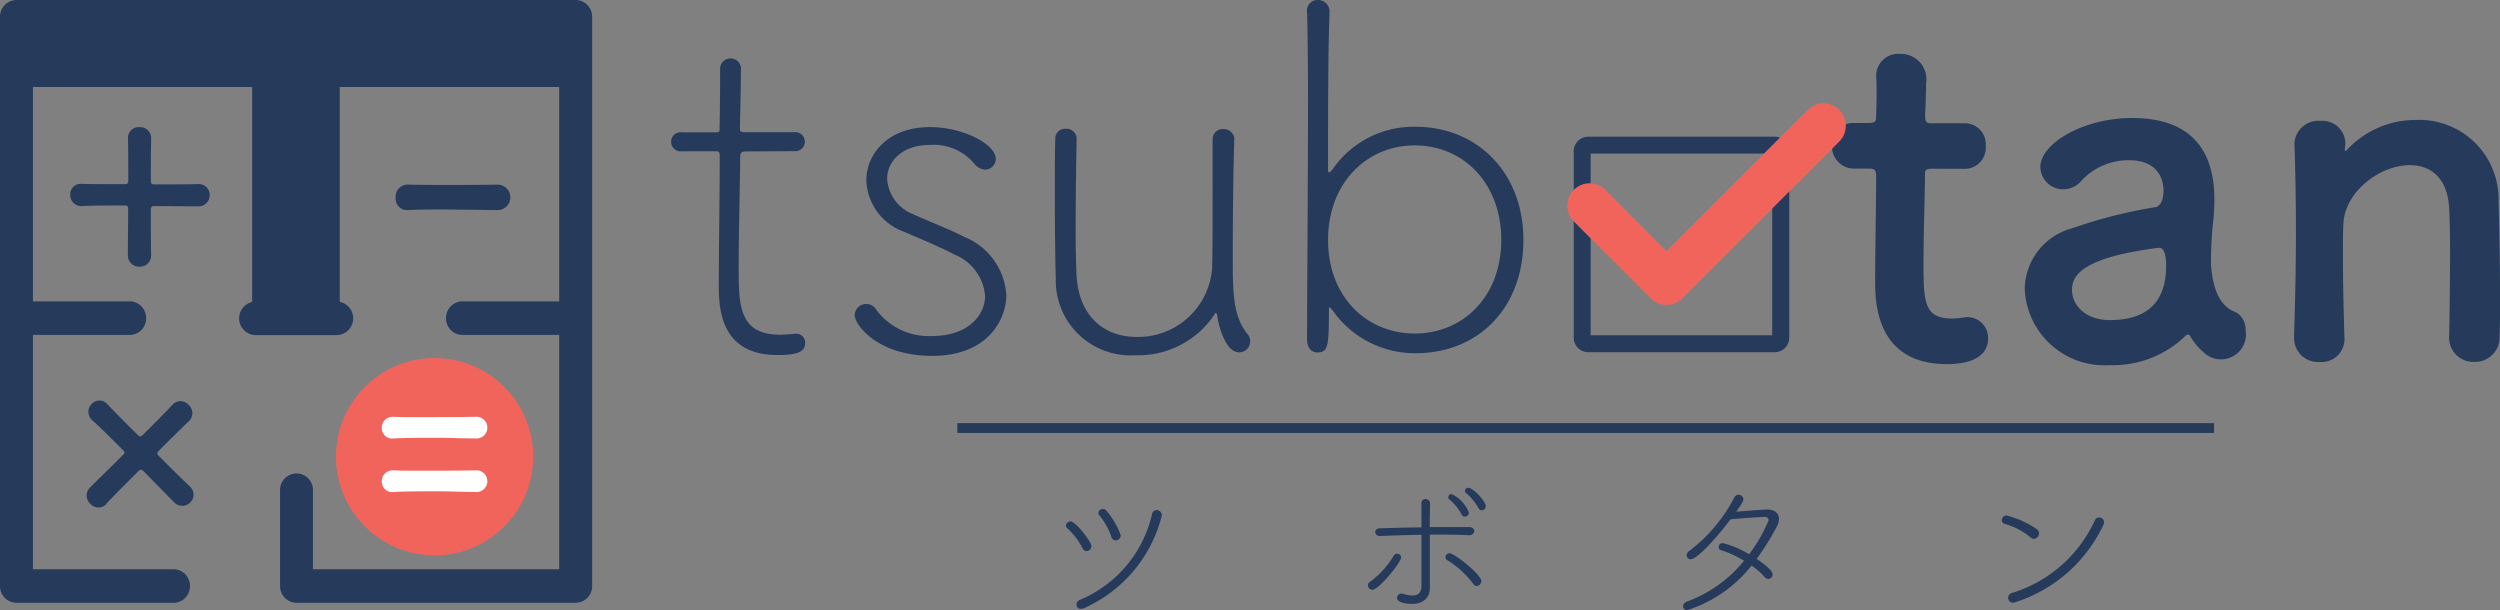 <svg id="full-color-logo" xmlns="http://www.w3.org/2000/svg" viewBox="0 0 168 40.999">
  <rect x="0" y="0" width="168" height="40.999" fill="#808080" stroke="none"/>
  <defs>
    <style>
      .cls-1 {
        fill: #263b5c;
      }

      .cls-2 {
        fill: #f1645c;
      }

      .cls-3 {
        fill: #fff;
      }
    </style>
  </defs>
  <g id="レイヤー_2" data-name="レイヤー 2" transform="translate(0 0)">
    <g id="Group_1042" data-name="Group 1042" transform="translate(0 0)">
      <path id="Path_1899" data-name="Path 1899" class="cls-1" d="M38.687,0H1.106A1.116,1.116,0,0,0,0,1.126V39.382a1.116,1.116,0,0,0,1.106,1.126h10.5a1.1,1.1,0,0,0,1.005-.547,1.146,1.146,0,0,0,0-1.16,1.1,1.1,0,0,0-1.005-.547H2.215V22.507H8.661a1.1,1.1,0,0,0,1.005-.547,1.146,1.146,0,0,0,0-1.16,1.1,1.1,0,0,0-1.005-.547H2.215V5.845H16.944V20.293a1.128,1.128,0,0,0,.23,2.227h5.458a1.128,1.128,0,0,0,.2-2.233V5.845H37.578V20.252H31.132a1.1,1.1,0,0,0-1.005.547,1.146,1.146,0,0,0,0,1.16,1.1,1.1,0,0,0,1.005.547h6.446V38.253H21.031v-5.33a1.106,1.106,0,1,0-2.212,0v6.458a1.116,1.116,0,0,0,1.106,1.126H38.687a1.116,1.116,0,0,0,1.106-1.126V1.126A1.116,1.116,0,0,0,38.687,0Z"/>
      <circle id="Ellipse_257" data-name="Ellipse 257" class="cls-2" cx="6.628" cy="6.628" r="6.628" transform="translate(22.576 24.062)"/>
      <path id="Path_1900" data-name="Path 1900" class="cls-1" d="M23.041,39.778a.728.728,0,0,1-.758.761.758.758,0,0,1-.8-.782v-.021c0-.977.021-2.172.021-3.04,0-.238-.043-.268-.268-.268-.913,0-2.019,0-2.844.043a.744.744,0,0,1-.782-.761.7.7,0,0,1,.718-.736h.021c.629.021,1.875.021,2.946.021.2,0,.217-.107.217-.268,0-2.41-.021-2.713-.021-2.8a.718.718,0,0,1,.777-.763.739.739,0,0,1,.782.736v.021c-.021.608-.021,1.8-.021,2.823,0,.217.043.268.268.268,1.02,0,2.215,0,2.887-.021H26.2a.728.728,0,0,1,.782.736.753.753,0,0,1-.8.761c-.932,0-2.062-.021-2.887-.021-.238,0-.268.088-.268.281,0,1.071,0,2.322.021,3.018Z" transform="translate(-12.891 -22.62)"/>
      <path id="Path_1901" data-name="Path 1901" class="cls-1" d="M23.07,105.293a.728.728,0,0,1-1.071,0,.758.758,0,0,1-.016-1.122l.016-.013c.691-.691,1.551-1.521,2.164-2.142.169-.169.153-.214-.016-.383-.645-.645-1.427-1.427-2.041-1.979a.744.744,0,0,1-.027-1.082.7.7,0,0,1,1.028-.016l.016.016c.428.461,1.3,1.339,2.07,2.1.139.137.23.075.337-.032,1.706-1.7,1.9-1.934,1.966-2a.723.723,0,0,1,1.106,0,.742.742,0,0,1,.029,1.071l-.016.016c-.445.415-1.288,1.259-2.009,1.979-.155.155-.155.217,0,.37.72.72,1.564,1.564,2.057,2.025l.013.016a.728.728,0,0,1,.032,1.071.753.753,0,0,1-1.106-.029c-.659-.661-1.443-1.473-2.025-2.057-.169-.169-.246-.123-.386.016-.75.75-1.642,1.642-2.116,2.142Z" transform="translate(-15.919 -71.425)"/>
      <path id="Path_1902" data-name="Path 1902" class="cls-1" d="M106.107,47.184c-1.738-.021-2.8-.043-3.776-.043-.718,0-1.368,0-2.215.043a.774.774,0,0,1-.846-.846.8.8,0,0,1,.8-.868h.021c.846.021,1.875.021,2.908.021s2.142,0,3.1-.021h.021a.857.857,0,1,1,0,1.714Z" transform="translate(-72.682 -33.064)"/>
      <path id="Path_1903" data-name="Path 1903" class="cls-3" d="M102.058,103.923c-1.875-.021-1.248-.043-2.788-.043-.932,0-1.824,0-2.678.043a.694.694,0,0,1-.8-.715.726.726,0,0,1,.761-.739h.021c.846.021,0,.021,1.508.021s3.018,0,3.972-.021h.024a.731.731,0,1,1,0,1.454Zm0,3.6c-1.875-.024-1.248-.046-2.788-.046-.932,0-1.824,0-2.678.046a.7.7,0,0,1-.8-.718.723.723,0,0,1,.761-.736h.021c.846.021,0,.021,1.508.021s3.018,0,3.972-.021h.024a.731.731,0,1,1,0,1.454Z" transform="translate(-70.135 -74.46)"/>
    </g>
    <g id="Group_1043" data-name="Group 1043" transform="translate(71.63 32.783)">
      <path id="Path_1904" data-name="Path 1904" class="cls-1" d="M268.061,127.7a4.609,4.609,0,0,0-1.018-1.339.236.236,0,0,1-.094-.177.311.311,0,0,1,.316-.284c.335,0,1.4,1.371,1.4,1.655a.354.354,0,0,1-.335.345A.327.327,0,0,1,268.061,127.7Zm-.107,4.071a.268.268,0,0,1-.292-.281.345.345,0,0,1,.22-.316,8.222,8.222,0,0,0,4.855-5.766.319.319,0,0,1,.313-.268.345.345,0,0,1,.345.335.536.536,0,0,1-.021.115,9.269,9.269,0,0,1-5.19,6.133.5.5,0,0,1-.23.048Zm2.051-4.834a4.552,4.552,0,0,0-.817-1.454.235.235,0,0,1-.062-.147.308.308,0,0,1,.554-.145,5.255,5.255,0,0,1,.953,1.642.348.348,0,0,1-.335.345A.305.305,0,0,1,270.006,126.941Z" transform="translate(-266.95 -123.644)"/>
      <path id="Path_1905" data-name="Path 1905" class="cls-1" d="M342.73,126.3a.268.268,0,0,1,.137-.23,6,6,0,0,0,1.607-1.778.268.268,0,0,1,.49.126c0,.324-1.486,2.177-1.936,2.177A.3.3,0,0,1,342.73,126.3Zm4.175-5.525c0,.367-.021.943-.021,1.607h2.649c.23,0,.345.137.345.268a.319.319,0,0,1-.356.281H349.5c-.659-.032-1.318-.04-1.987-.04h-.619v3.586c0,.71-.512,1.071-1.213,1.071-.313,0-.994-.072-.994-.407a.281.281,0,0,1,.281-.284.243.243,0,0,1,.083,0,2.354,2.354,0,0,0,.669.126c.356,0,.6-.166.608-.637V122.9c-.932.021-1.861.043-2.793.086h0a.289.289,0,0,1-.313-.268c0-.126.094-.241.313-.252.921-.029,1.851-.051,2.793-.062v-1.591h0a.268.268,0,0,1,.268-.313.305.305,0,0,1,.313.292Zm2.908,5.431a6.3,6.3,0,0,0-1.768-1.607.209.209,0,0,1-.1-.187.268.268,0,0,1,.268-.268c.335,0,2.142,1.435,2.142,1.875a.34.34,0,0,1-.324.324A.268.268,0,0,1,349.813,126.205Zm-.785-4.668a3.482,3.482,0,0,0-.8-.994.2.2,0,0,1,.147-.367,2.272,2.272,0,0,1,1.141,1.235.268.268,0,0,1-.268.268A.233.233,0,0,1,349.029,121.537Zm1.13-.428a3.513,3.513,0,0,0-.817-.994.238.238,0,0,1-.094-.169.214.214,0,0,1,.23-.2c.335,0,1.173.911,1.173,1.224a.268.268,0,0,1-.268.284.244.244,0,0,1-.225-.147Z" transform="translate(-322.436 -119.748)"/>
      <path id="Path_1906" data-name="Path 1906" class="cls-1" d="M422.093,129.232a.268.268,0,0,1-.3-.268c0-.1.083-.23.268-.305a8.861,8.861,0,0,0,3.83-2.74,6.607,6.607,0,0,0-1.551-.712.209.209,0,0,1-.155-.209.268.268,0,0,1,.268-.268,6.213,6.213,0,0,1,1.781.755,10.474,10.474,0,0,0,1.307-2.282c0-.158-.1-.23-.268-.23-.241,0-1.759.1-2.292.166-.817,1.09-2.209,2.678-2.678,2.678a.268.268,0,0,1-.268-.268.386.386,0,0,1,.209-.313,10.738,10.738,0,0,0,2.973-3.527.327.327,0,0,1,.637.083c0,.115-.145.335-.482.828.241-.021,1.821-.147,2.094-.147.5,0,.774.268.774.64a1.141,1.141,0,0,1-.158.536,18.479,18.479,0,0,1-1.339,2.142c.565.386,1.071.8,1.071,1.047a.292.292,0,0,1-.522.187,5.263,5.263,0,0,0-.892-.785A9,9,0,0,1,422.093,129.232Z" transform="translate(-380.323 -121.018)"/>
      <path id="Path_1907" data-name="Path 1907" class="cls-1" d="M503.733,128.146a4.643,4.643,0,0,0-1.749-.911.238.238,0,0,1-.177-.252.311.311,0,0,1,.3-.313,6.449,6.449,0,0,1,2.062.932.329.329,0,0,1,.137.268.38.38,0,0,1-.345.378A.33.33,0,0,1,503.733,128.146Zm-1.141,4.395a.345.345,0,0,1-.367-.335.367.367,0,0,1,.324-.345,9.048,9.048,0,0,0,5.514-4.877.311.311,0,0,1,.284-.177.316.316,0,0,1,.324.313.4.4,0,0,1-.054.209,9.854,9.854,0,0,1-6.031,5.211Z" transform="translate(-438.911 -124.816)"/>
    </g>
    <rect id="Rectangle_2829" data-name="Rectangle 2829" class="cls-1" width="84.452" height="0.659" transform="translate(64.333 28.436)"/>
    <g id="Group_1045" data-name="Group 1045" transform="translate(45.104 0)">
      <g id="Group_1044" data-name="Group 1044">
        <path id="Path_1908" data-name="Path 1908" class="cls-1" d="M172.9,20.954c-.52,0-.554.032-.554.52,0,1.24-.1,4.82-.1,7.333,0,2.574.064,4.464,2.8,4.464.327,0,.686-.035,1.01-.067h.1a.594.594,0,0,1,.554.653c0,.651-.75.779-1.859.779-3.942,0-3.942-3.321-3.942-4.788,0-2.118.064-6.352.064-7.983V21.3c0-.295-.032-.359-.268-.359h-2.247a.645.645,0,1,1,0-1.272h2.215c.228,0,.292,0,.292-.228,0-.163.032-1.875.032-3.128V15.47a.706.706,0,1,1,1.4.054c0,.977-.067,3.846-.067,3.846,0,.292.067.292.522.292h3.128a.64.64,0,1,1,0,1.272Z" transform="translate(-167.711 -10.778)"/>
        <path id="Path_1909" data-name="Path 1909" class="cls-1" d="M218.962,47.25c-3.714,0-5.212-2.118-5.212-2.737a.777.777,0,0,1,1.433-.391,4.382,4.382,0,0,0,3.779,1.792c2.381,0,3.551-1.368,3.551-2.7a3.284,3.284,0,0,0-2.051-2.769c-.977-.522-2.41-1.106-3.388-1.532a3.819,3.819,0,0,1-2.541-3.452c0-1.826,1.5-3.586,4.269-3.586,2.215,0,4.43,1.141,4.43,2.142a.726.726,0,0,1-.718.718,1,1,0,0,1-.715-.391,3.568,3.568,0,0,0-3-1.269c-1.859,0-2.868,1.106-2.868,2.279a2.733,2.733,0,0,0,1.759,2.378c.913.426,2.442,1.01,3.452,1.532a4.515,4.515,0,0,1,2.8,3.91C223.948,44.676,222.807,47.25,218.962,47.25Z" transform="translate(-201.42 -23.335)"/>
        <path id="Path_1910" data-name="Path 1910" class="cls-1" d="M276.037,33.027c-.067,2.183-.1,5.115-.1,8.048,0,2.279.032,3.875,1.01,5.051a.742.742,0,0,1-.587,1.205c-.977,0-1.433-2.054-1.465-2.477-.032-.131-.064-.163-.1-.163s-.032,0-.064.067a6.163,6.163,0,0,1-5.343,2.769,5.025,5.025,0,0,1-5.343-5.15c-.035-1.042-.067-3.481-.067-5.766,0-1.4,0-2.737.032-3.615a.648.648,0,0,1,.686-.686.678.678,0,0,1,.75.651v.035c-.032,1.4-.067,4.017-.067,6.16,0,1.4.035,2.574.067,3.1.2,2.833,2.019,4.039,4.017,4.039a4.984,4.984,0,0,0,5.088-4.657c.032-1.044.032-3.1.032-5.506v-3.12a.675.675,0,0,1,.718-.686.726.726,0,0,1,.75.686Z" transform="translate(-238.199 -23.654)"/>
        <path id="Path_1911" data-name="Path 1911" class="cls-1" d="M328.785.8c-.1,2.868-.1,6.427-.1,10.361,0,.268,0,.423.067.423s.161-.1.324-.327a6.6,6.6,0,0,1,5.506-2.737c4.138,0,7.231,3.1,7.231,7.592,0,4.66-3.1,7.624-7.231,7.624a6.762,6.762,0,0,1-5.375-2.584,3.491,3.491,0,0,0-.4-.5c-.064,0-.064.067-.064.295,0,2.346-.067,2.737-.782,2.737-.359,0-.686-.268-.686-.881,0-3.356.064-10.621.064-16,0-2.7-.032-4.92-.064-5.964A.716.716,0,0,1,328.006,0a.771.771,0,0,1,.782.782Zm11.54,15.324c0-3.808-2.547-6.352-5.806-6.352s-5.833,2.544-5.833,6.352,2.574,6.288,5.833,6.288S340.325,19.906,340.325,16.127Z" transform="translate(-284.544 0)"/>
        <path id="Path_1912" data-name="Path 1912" class="cls-1" d="M465.72,21.238c-.487,0-.487.163-.487.359,0,1.205-.1,3.974-.1,6.125,0,2.541.1,3.583,1.923,3.583a6.5,6.5,0,0,0,.75-.064c.1,0,.163-.035.268-.035a1.4,1.4,0,0,1,1.4,1.435c0,1.173-1.071,1.727-2.769,1.727-4.82,0-4.82-4.269-4.82-5.605,0-1.891.064-5.147.064-6.58v-.5c0-.423-.2-.455-.522-.455h-.978a1.479,1.479,0,0,1-1.465-1.564,1.425,1.425,0,0,1,1.465-1.5h.948c.536,0,.554-.1.554-.554,0,0,.032-.651.032-1.4,0-.391,0-.782-.032-1.141v-.08a1.481,1.481,0,0,1,1.628-1.468,1.708,1.708,0,0,1,1.727,1.99c0,.878-.064,2.116-.064,2.116,0,.536.129.554.455.554h2.183a1.408,1.408,0,0,1,1.433,1.532,1.408,1.408,0,0,1-1.433,1.532Z" transform="translate(-380.978 -9.899)"/>
        <path id="Path_1913" data-name="Path 1913" class="cls-1" d="M519.355,45.333a3.846,3.846,0,0,1-.878-1.071.177.177,0,0,0-.131-.1.289.289,0,0,0-.2.1,6.963,6.963,0,0,1-5.088,1.955,5.359,5.359,0,0,1-5.7-5.115,4.282,4.282,0,0,1,3.16-4.073,32.838,32.838,0,0,1,5.581-1.422c.324-.032.586-.423.586-1.109,0-.391-.1-2.051-2.314-2.051a4.3,4.3,0,0,0-3.192,1.368,1.585,1.585,0,0,1-1.208.586,1.532,1.532,0,0,1-1.564-1.5c0-1.564,2.868-3.291,6.16-3.291,3.583,0,5.538,1.759,5.538,5.506,0,.426-.032.817-.064,1.272a24.97,24.97,0,0,0-.166,2.7,5.11,5.11,0,0,0,.032.747c.295,2.608,1.5,2.7,1.759,2.9a1.363,1.363,0,0,1,.536,1.141,1.679,1.679,0,0,1-2.849,1.457Zm-2.986-7c-5.506.683-5.833,2.051-5.833,2.833,0,1.01.881,2.022,2.542,2.022,2.641,0,3.781-1.339,3.781-3.65,0-.49-.067-1.205-.458-1.205Z" transform="translate(-416.4 -21.68)"/>
        <path id="Path_1914" data-name="Path 1914" class="cls-1" d="M585.336,44.7c.032-1.339.064-3.814.064-5.8,0-1.3-.032-2.41-.064-2.946-.131-2.019-1.272-2.833-2.641-2.833-1.987,0-4.365,1.759-4.462,3.942-.032.586-.032,1.339-.032,2.247,0,1.339.032,3.064.1,5.378a1.538,1.538,0,0,1-1.66,1.66,1.61,1.61,0,0,1-1.727-1.607v-.064c.1-3.1.129-5.246.129-7.169s-.032-3.65-.1-5.833v-.064a1.612,1.612,0,0,1,1.76-1.465,1.535,1.535,0,0,1,1.66,1.529c0,.131-.032.228-.032.327v.1c0,.035,0,.067.032.067s.1-.067.163-.131a6.3,6.3,0,0,1,4.628-1.955,5.327,5.327,0,0,1,5.506,5.442c.032,1.173.1,4.073.1,6.484,0,1.01,0,1.923-.032,2.606a1.647,1.647,0,0,1-1.7,1.727,1.626,1.626,0,0,1-1.693-1.628Z" transform="translate(-465.86 -22.023)"/>
      </g>
      <path id="Path_1915" data-name="Path 1915" class="cls-1" d="M407.691,48.783H395.152a.975.975,0,0,1-.972-.972V35.272a.975.975,0,0,1,.972-.972h12.539a.975.975,0,0,1,.972.972V47.811A.975.975,0,0,1,407.691,48.783Zm-12.373-1.138h12.2V35.438h-12.2Z" transform="translate(-333.53 -25.114)"/>
      <path id="Path_1916" data-name="Path 1916" class="cls-2" d="M399.232,39.484a1.489,1.489,0,0,1-1.071-.439l-5.155-5.163a1.5,1.5,0,0,1,2.126-2.126l4.1,4.113,9.483-9.483a1.5,1.5,0,0,1,2.126,2.126L400.3,39.045A1.494,1.494,0,0,1,399.232,39.484Z" transform="translate(-332.348 -18.997)"/>
    </g>
  </g>
</svg>
